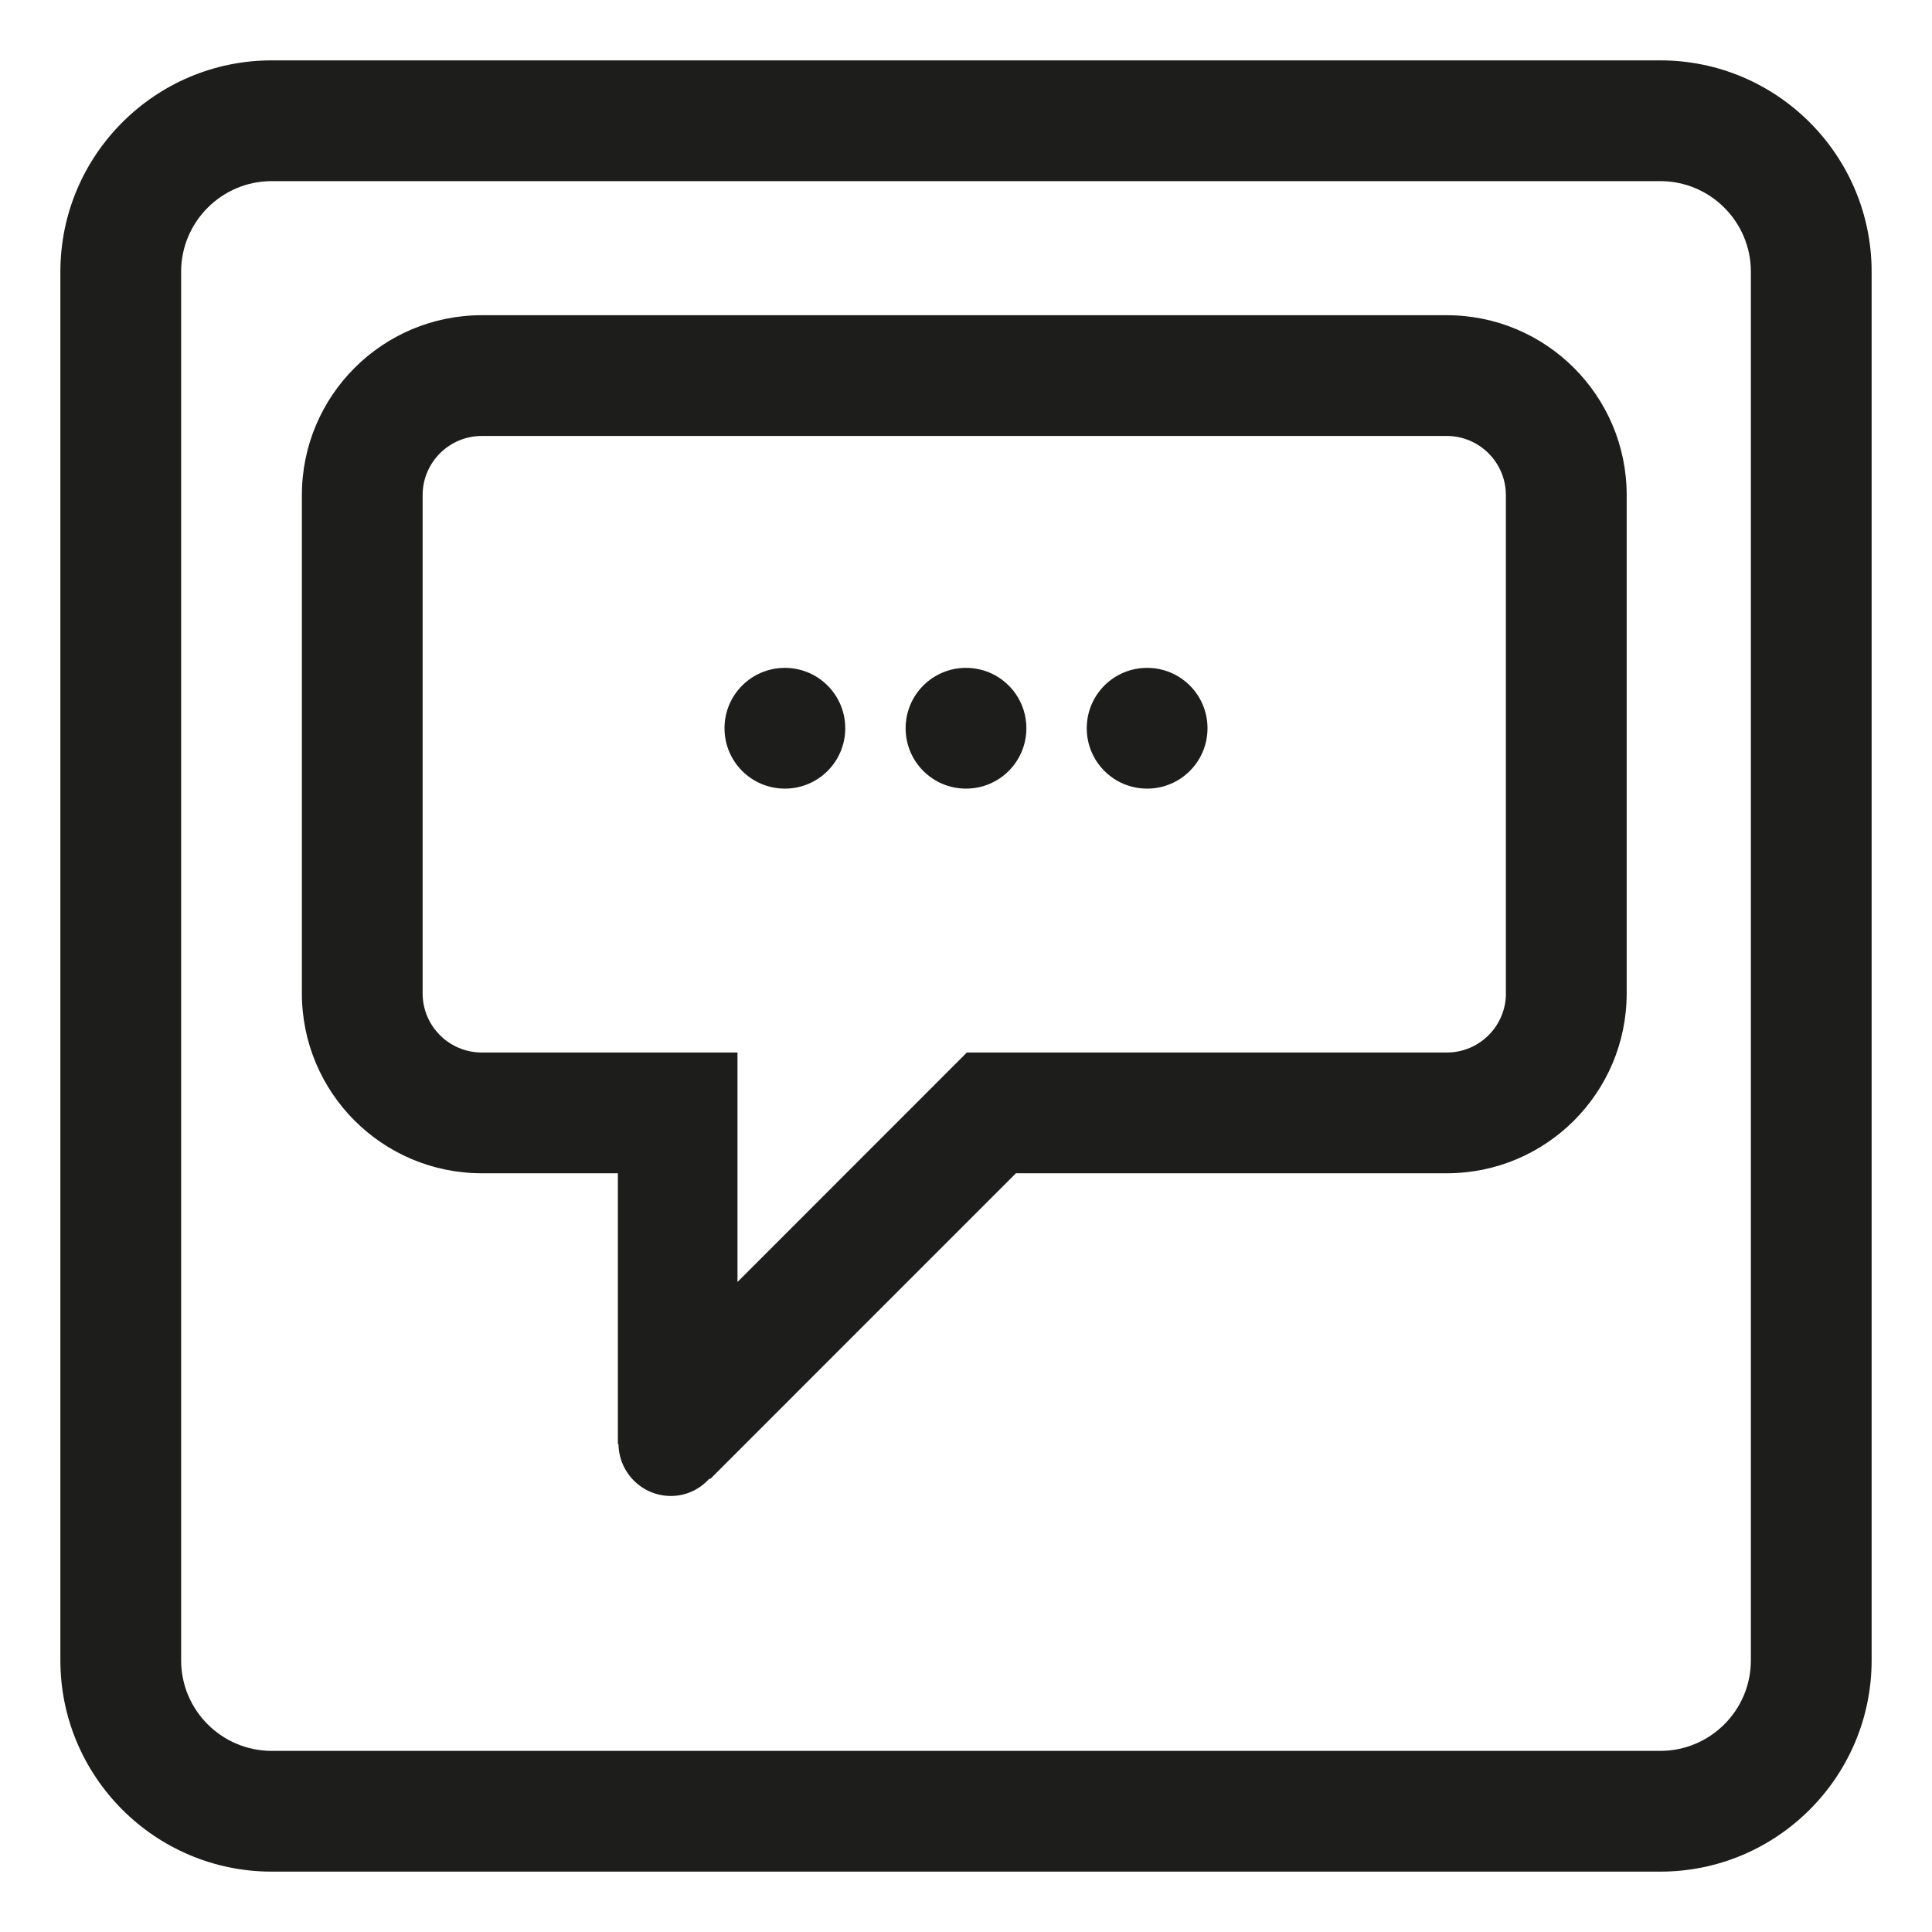 <?xml version="1.0" encoding="utf-8"?>
<!-- Generator: Adobe Illustrator 16.0.0, SVG Export Plug-In . SVG Version: 6.00 Build 0)  -->
<!DOCTYPE svg PUBLIC "-//W3C//DTD SVG 1.1//EN" "http://www.w3.org/Graphics/SVG/1.1/DTD/svg11.dtd">
<svg version="1.1" id="Layer_1" xmlns="http://www.w3.org/2000/svg" xmlns:xlink="http://www.w3.org/1999/xlink" x="0px" y="0px"
	 width="32px" height="32px" viewBox="0 0 32 32" enable-background="new 0 0 32 32" xml:space="preserve">
<path fill="#1D1D1B" d="M27.5,1h-23C2.57,1,1,2.57,1,4.5v23C1,29.431,2.57,31,4.5,31h23c1.93,0,3.5-1.569,3.5-3.5v-23
	C31,2.57,29.43,1,27.5,1 M3,27.5v-23C3,3.674,3.673,3,4.5,3h23C28.328,3,29,3.674,29,4.5v23c0,0.827-0.672,1.5-1.5,1.5h-23
	C3.673,29,3,28.327,3,27.5 M23.963,5.221H7.98C6.334,5.221,5,6.555,5,8.201v8.252c0,1.646,1.334,2.98,2.98,2.98h2.254v4.484
	l0.01,0.004c0.008,0.475,0.393,0.857,0.868,0.857c0.255,0,0.478-0.111,0.638-0.287l0.014,0.006l5.063-5.064h7.136
	c1.646,0,2.98-1.334,2.98-2.98V8.201C26.943,6.555,25.608,5.221,23.963,5.221 M24.943,16.453c0,0.541-0.439,0.98-0.98,0.98h-7.949
	l-3.799,3.801v-3.801H7.98c-0.541,0-0.98-0.439-0.98-0.98V8.201c0-0.541,0.439-0.98,0.98-0.98h15.982c0.541,0,0.98,0.439,0.98,0.98
	V16.453z M14,12.062c0,0.553-0.447,1-1,1s-1-0.447-1-1s0.447-1,1-1S14,11.51,14,12.062z M16,11.062c-0.553,0-1,0.447-1,1
	s0.447,1,1,1s1-0.447,1-1S16.553,11.062,16,11.062z M19,11.062c-0.553,0-1,0.447-1,1s0.447,1,1,1s1-0.447,1-1
	S19.553,11.062,19,11.062z"/>
</svg>
